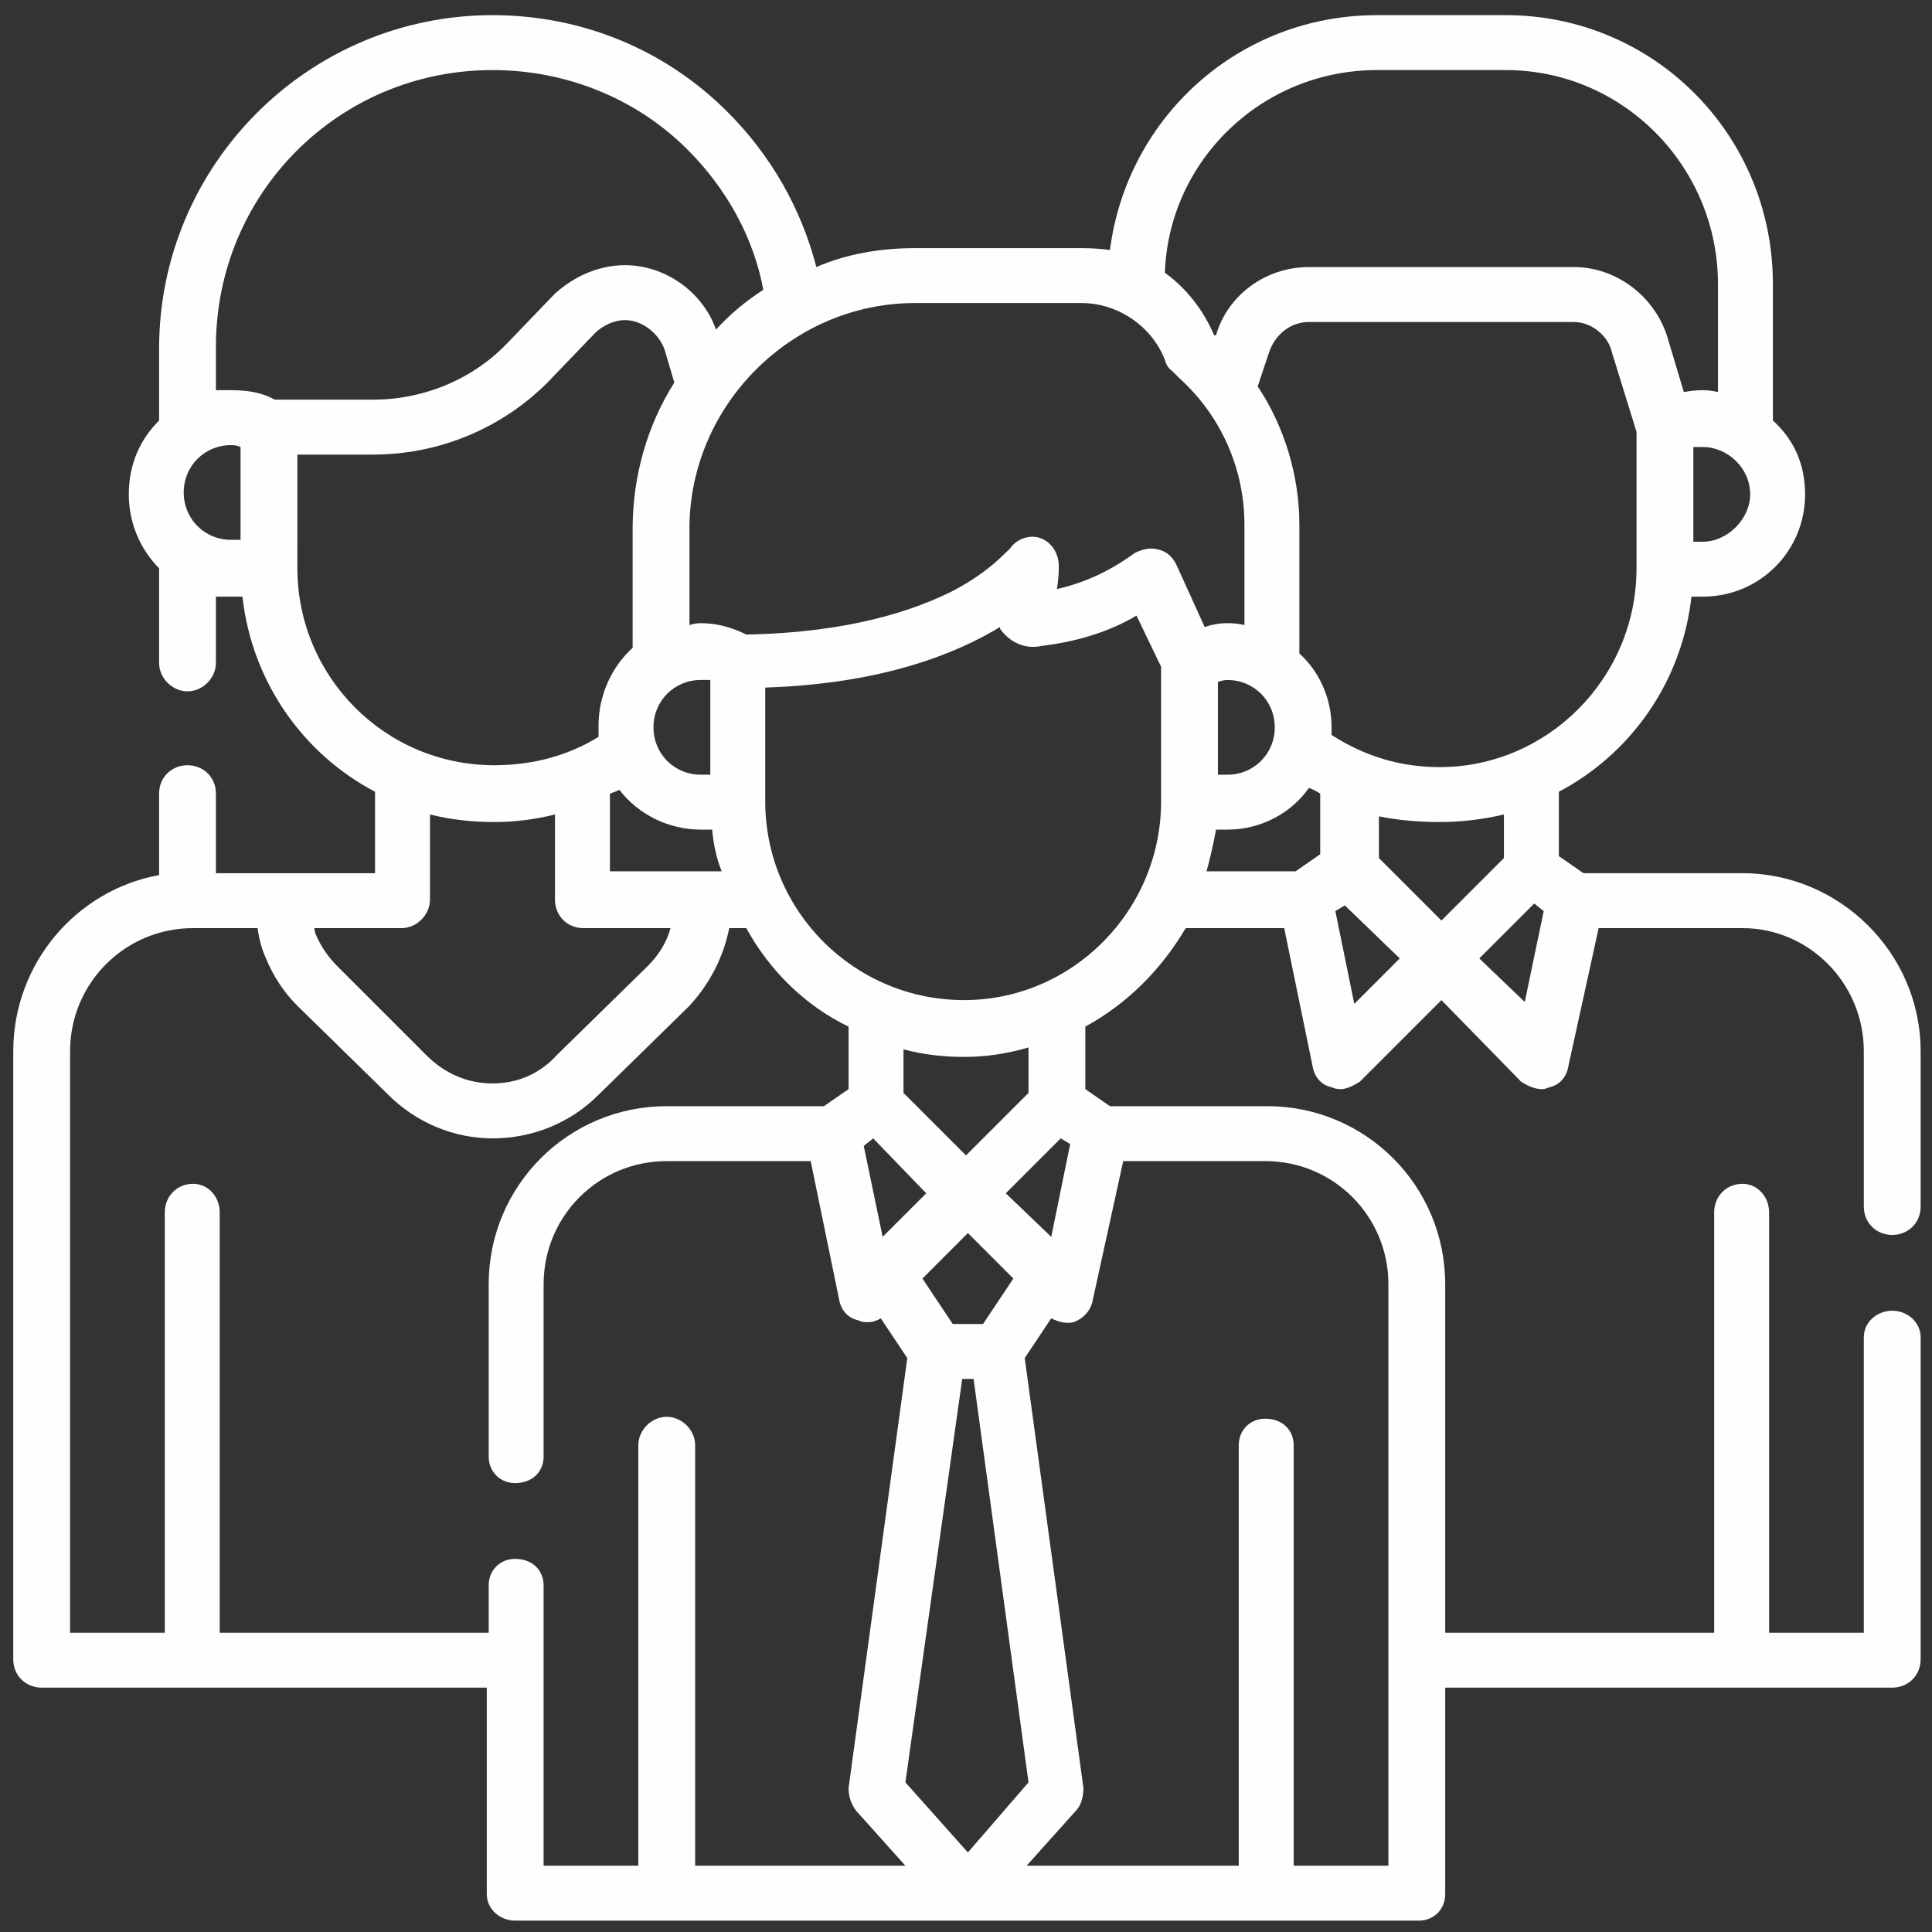 <svg version="1.2" xmlns="http://www.w3.org/2000/svg" viewBox="0 0 102 102" width="102" height="102"><rect x="0" y="0" width="102" height="102" fill="#333333" stroke="none"/><style>.a{fill:#fefefe}</style><path fill-rule="evenodd" class="a" d="m99.9 65.2c-0.8 0-1.5-0.6-1.5-1.5v-8.2c0-3.6-2.9-6.5-6.4-6.5h-7.6l-1.6 7.3c-0.1 0.6-0.5 1-1 1.1q-0.2 0.1-0.4 0.1c-0.4 0-0.8-0.2-1.1-0.4l-4.2-4.3-4.3 4.3c-0.3 0.2-0.7 0.4-1 0.4q-0.3 0-0.5-0.1c-0.5-0.1-0.9-0.5-1-1.1l-1.5-7.3h-5.2c-1.3 2.2-3.1 4-5.3 5.2v3.3l1.3 0.9h8.3c5.2 0 9.4 4.2 9.4 9.4v18.4h14.2v-22.2c0-0.8 0.6-1.5 1.5-1.5 0.8 0 1.4 0.7 1.4 1.5v22.2h5v-15.6c0-0.8 0.7-1.4 1.5-1.4 0.8 0 1.5 0.6 1.5 1.4v17c0 0.9-0.7 1.5-1.5 1.5h-23.6v10.9c0 0.8-0.6 1.4-1.4 1.4h-47.7c-0.8 0-1.5-0.6-1.5-1.4v-10.9h-23.5c-0.8 0-1.5-0.6-1.5-1.5v-32.1c0-4.6 3.3-8.5 7.7-9.3v-4.3c0-0.9 0.7-1.5 1.5-1.5 0.8 0 1.5 0.6 1.5 1.5v4.2h8.4v-4.3c-3.8-2-6.5-5.8-7-10.3h-0.6q-0.4 0-0.8 0v3.5c0 0.8-0.7 1.5-1.5 1.5-0.8 0-1.5-0.7-1.5-1.5v-5c-1-1-1.6-2.4-1.6-3.9 0-1.6 0.6-2.9 1.6-3.9v-3.8c0-9.7 7.9-17.6 17.6-17.6 4.7 0 9.1 1.8 12.4 5.1 2.3 2.3 3.9 5.1 4.7 8.2 1.6-0.7 3.4-1 5.2-1h8.8q0.8 0 1.5 0.1c0.9-7 6.8-12.4 14.1-12.4h6.8c7.8 0 14.1 6.3 14.1 14.2v7.2c1.1 1 1.7 2.3 1.7 3.9 0 3-2.4 5.4-5.4 5.4h-0.6c-0.5 4.5-3.2 8.3-7 10.3v3.4l1.3 0.9h8.4c5.1 0 9.4 4.2 9.4 9.4v8.2c0 0.9-0.7 1.5-1.5 1.5zm-20.5-22.2q-1.7 0.4-3.4 0.4-1.7 0-3.2-0.3v2.2l3.3 3.3 3.3-3.3zm-15.1-2.1h0.5c1.4 0 2.5-1.1 2.5-2.5 0-1.4-1.1-2.5-2.5-2.5q-0.2 0-0.5 0.1zm11.7-0.4c5.7 0 10.4-4.7 10.4-10.5v-7.2l-1.3-4.2c-0.2-0.9-1.1-1.6-2-1.6h-14c-1 0-1.8 0.7-2.1 1.6l-0.6 1.8c1.4 2.1 2.2 4.7 2.2 7.3v6.8c1 0.9 1.7 2.3 1.7 3.9q0 0.2 0 0.4c1.7 1.1 3.6 1.7 5.7 1.7zm16.4-14.4c0-1.4-1.2-2.5-2.5-2.5q-0.3 0-0.5 0v5h0.5c1.3 0 2.5-1.2 2.5-2.5zm-19.7-22.4c-6.1 0-11 4.8-11.2 10.7 1.1 0.8 2 1.9 2.6 3.3h0.1c0.6-2.1 2.6-3.6 4.9-3.6h14c2.2 0 4.2 1.5 4.9 3.6l0.9 3q0.5-0.1 1-0.1 0.4 0 0.8 0.1v-5.7c0-6.2-5-11.3-11.2-11.3h-6.8zm-24.4 12.3c-6.5 0-11.9 5.4-11.9 11.9v5.1q0.3-0.1 0.6-0.1c0.8 0 1.6 0.2 2.4 0.6 5.5-0.1 8.9-1.3 10.9-2.3 2.1-1.1 2.9-2.2 3-2.2 0.3-0.5 1-0.8 1.6-0.6 0.6 0.2 1 0.8 1 1.5q0 0.6-0.1 1.2 2.2-0.5 4.1-1.9c0.4-0.2 0.8-0.3 1.2-0.2 0.5 0.1 0.8 0.4 1 0.8l1.5 3.3q0.6-0.2 1.2-0.2 0.5 0 0.9 0.1v-5.3c0-2.9-1.2-5.7-3.4-7.7l-0.4-0.4q-0.3-0.2-0.4-0.6c-0.7-1.8-2.5-3-4.4-3zm-16.1 30h5.9q-0.4-1-0.5-2.2h-0.6c-1.7 0-3.3-0.8-4.3-2.1q-0.2 0.1-0.5 0.2zm5.3-10.1q-0.2 0-0.5 0c-1.4 0-2.5 1.1-2.5 2.5 0 1.4 1.1 2.5 2.5 2.5h0.5zm-26.1-17.6v2.3q0.4 0 0.8 0c0.8 0 1.6 0.1 2.3 0.5h5.2c2.7 0 5.3-1.1 7.1-3l2.5-2.6c1-0.9 2.3-1.5 3.7-1.5 2.1 0 4.1 1.4 4.8 3.4q1.1-1.2 2.5-2.1c-0.5-2.7-1.9-5.3-4-7.4-2.7-2.7-6.4-4.2-10.3-4.2-8.1 0-14.6 6.5-14.6 14.6zm0.8 10.2h0.5v-4.9q-0.2-0.1-0.5-0.1c-1.4 0-2.5 1.1-2.5 2.5 0 1.4 1.1 2.5 2.5 2.5zm3.5 1.5c0 5.7 4.6 10.4 10.4 10.4 2 0 3.9-0.5 5.5-1.5q0-0.3 0-0.6c0-1.6 0.7-3.1 1.8-4.1v-6.3c0-2.8 0.8-5.5 2.2-7.7l-0.5-1.7c-0.3-0.9-1.2-1.6-2.1-1.6-0.6 0-1.2 0.3-1.6 0.7l-2.5 2.6c-2.4 2.4-5.7 3.8-9.2 3.8h-4zm0.9 19q0 0.2 0.1 0.4 0.4 0.9 1.1 1.6l4.7 4.7c1 1 2.2 1.5 3.5 1.5 1.3 0 2.5-0.5 3.4-1.5l4.8-4.7q0.9-0.9 1.2-2h-4.6c-0.9 0-1.5-0.7-1.5-1.5v-4.5q-1.6 0.4-3.2 0.4-1.8 0-3.4-0.4v4.5c0 0.8-0.7 1.5-1.5 1.5zm10.6 33.3c0.9 0 1.5 0.6 1.5 1.4v14.8h5v-22.2c0-0.8 0.7-1.5 1.5-1.5 0.8 0 1.5 0.7 1.5 1.5v22.2h11.1l-2.6-2.9c-0.3-0.4-0.4-0.8-0.4-1.2l3.1-22.7-1.4-2.1c-0.3 0.2-0.8 0.3-1.2 0.1-0.5-0.1-0.9-0.5-1-1.1l-1.5-7.3h-7.6c-3.6 0-6.5 2.9-6.5 6.5v9.1c0 0.8-0.6 1.4-1.5 1.4-0.8 0-1.4-0.6-1.4-1.4v-9.1c0-5.2 4.2-9.4 9.4-9.4h8.3l1.3-0.9v-3.3c-2.3-1.1-4.2-3-5.4-5.2h-0.9c-0.3 1.5-1 2.9-2.1 4.1l-4.8 4.7c-1.5 1.5-3.5 2.3-5.6 2.3-2 0-4-0.8-5.5-2.3l-4.8-4.7q-1.1-1.1-1.7-2.6-0.3-0.7-0.4-1.5h-3.4c-3.6 0-6.5 2.9-6.5 6.5v30.7h5v-22.2c0-0.8 0.6-1.5 1.5-1.5 0.8 0 1.4 0.7 1.4 1.5v22.2h14.2v-2.5c0-0.8 0.6-1.4 1.4-1.4zm21.5-14.8l1.6 2.4h1.6l1.6-2.4-2.4-2.4zm5.6 26.6l-2.9-21.3h-0.6l-3 21.3 3.3 3.7zm-1.2-31.1l2.4 2.3 1-4.9-0.5-0.3zm-4.2 0l-2.8-2.9-0.5 0.4 1 4.8zm24.4 4.8c0-3.6-2.9-6.5-6.5-6.5h-7.5l-1.6 7.3c-0.1 0.6-0.5 1-1 1.2-0.4 0.1-0.8 0-1.2-0.2l-1.4 2.1 3.1 22.7c0 0.4-0.1 0.9-0.4 1.2l-2.6 2.9h11.2v-22.2c0-0.8 0.6-1.4 1.4-1.4 0.9 0 1.5 0.6 1.5 1.4v22.2h5zm-19-12.5q-1.7 0.5-3.4 0.5-1.7 0-3.2-0.4v2.3l3.3 3.3 3.3-3.3zm-3.4-2.5c5.7 0 10.4-4.7 10.4-10.5v-7.1l-1.3-2.7c-1.5 0.9-3.3 1.4-5 1.6-0.9 0.2-1.7-0.2-2.2-0.9q0 0 0-0.1c-2.3 1.4-6.2 3-12.4 3.2v6c0 5.8 4.7 10.5 10.5 10.5zm18.8-7.7v-3.2q-0.3-0.2-0.6-0.3c-0.9 1.3-2.5 2.2-4.3 2.2h-0.6q-0.2 1.1-0.5 2.2h4.7zm4.2 5.5l-2.9-2.8-0.5 0.3 1 4.9zm7.6-2.5l-0.5-0.4-2.9 2.9 2.4 2.3z"/></svg>